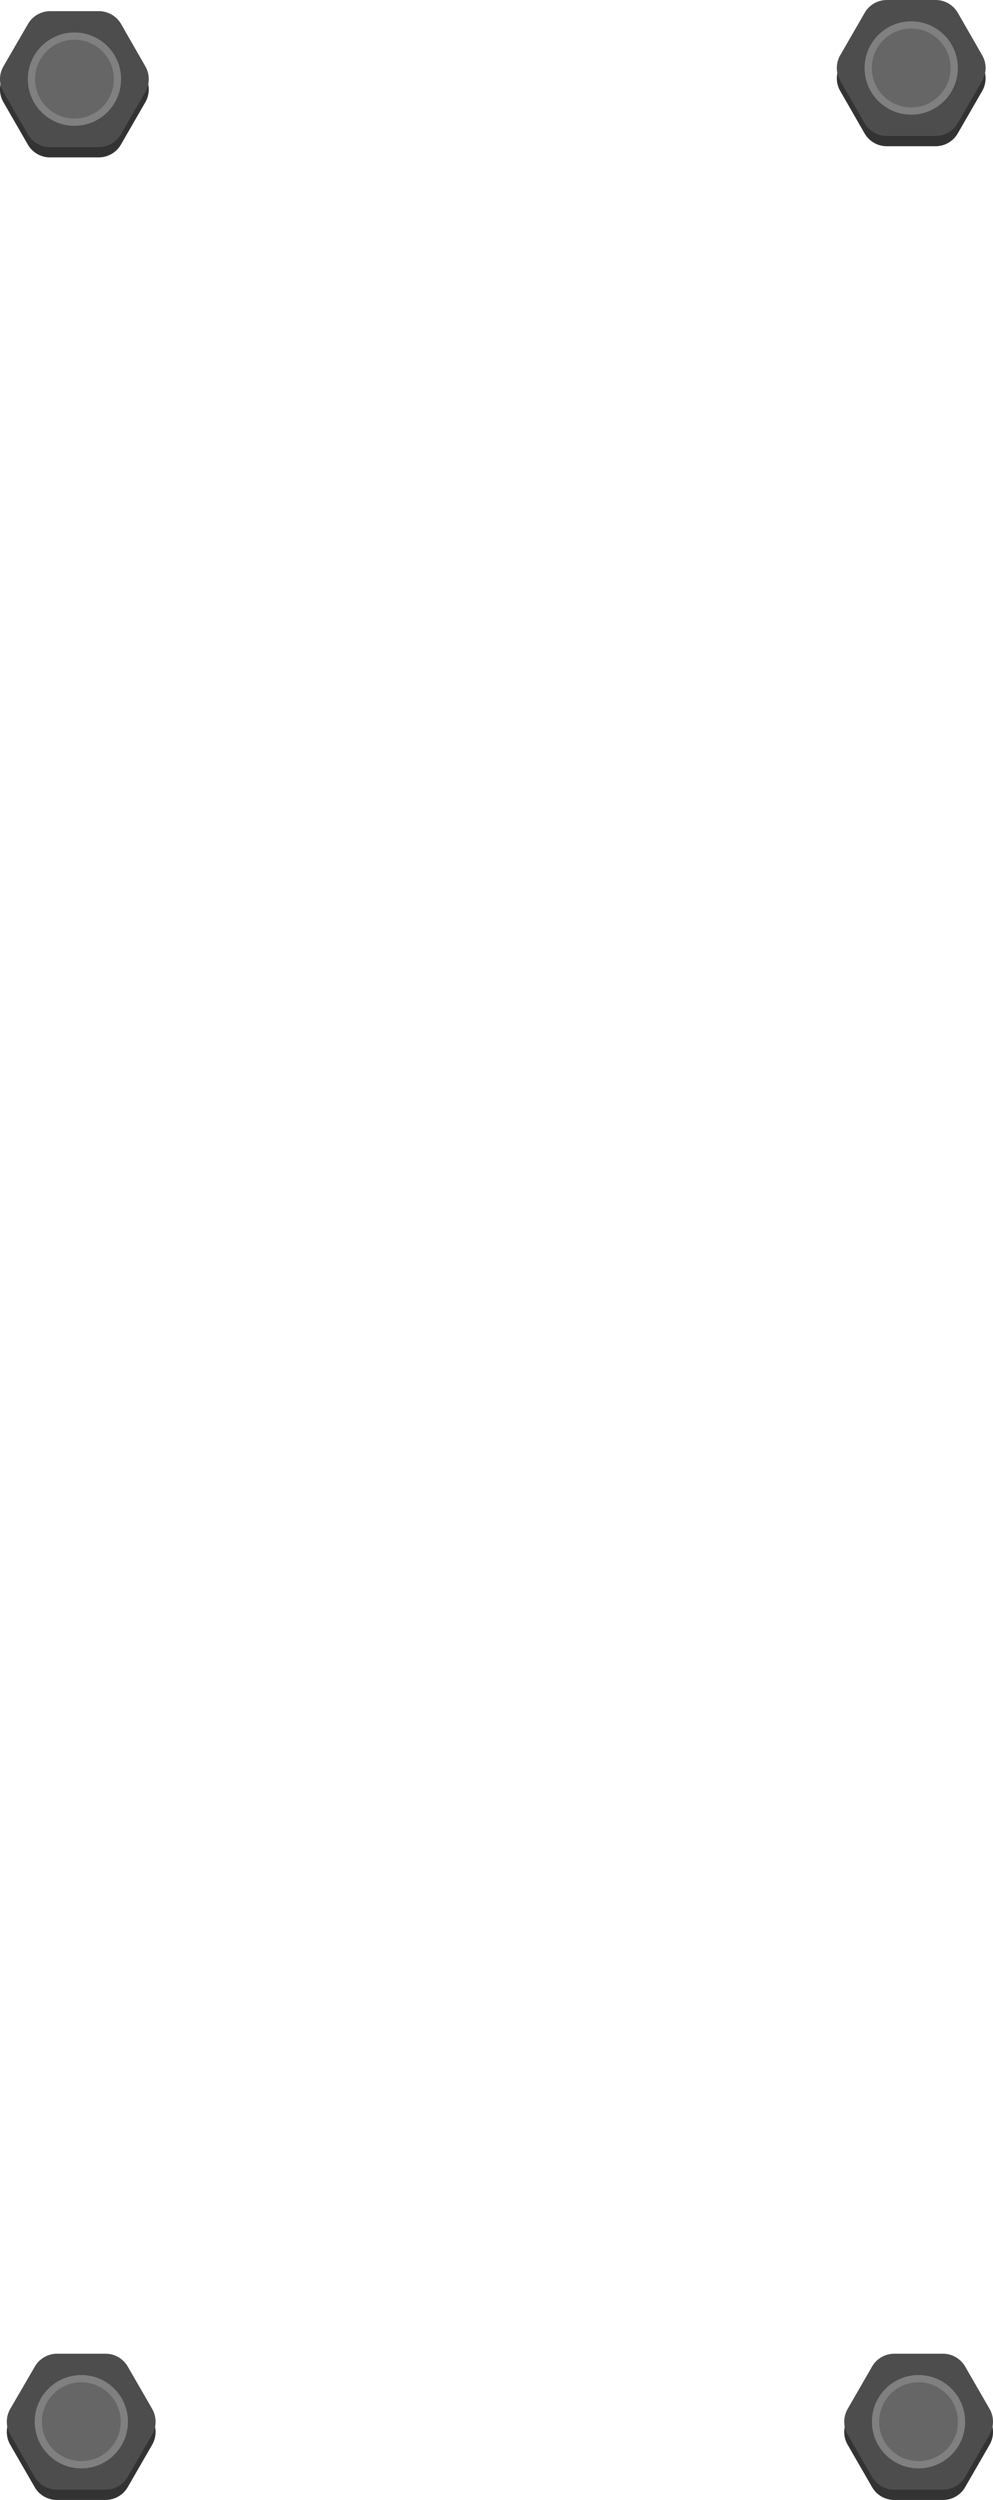 <svg xmlns="http://www.w3.org/2000/svg" viewBox="0 0 387.41 974.4"><defs><style>.cls-1{fill:#333;}.cls-2{fill:#4d4d4d;}.cls-3{fill:gray;}.cls-4{fill:#666;}</style></defs><title>Asset 8</title><g id="Layer_2" data-name="Layer 2"><g id="Bolts"><path class="cls-1" d="M41.26,921.4h-19a10,10,0,0,0-8.66,5L4,942.89a10,10,0,0,0,0,10l9.52,16.5a10,10,0,0,0,8.66,5h19a10,10,0,0,0,8.66-5l9.52-16.5a10,10,0,0,0,0-10l-9.52-16.5A10,10,0,0,0,41.26,921.4Z"/><path class="cls-2" d="M41.26,917.4h-19a10,10,0,0,0-8.66,5L4,938.89a10,10,0,0,0,0,10l9.52,16.5a10,10,0,0,0,8.66,5h19a10,10,0,0,0,8.66-5l9.52-16.5a10,10,0,0,0,0-10l-9.52-16.5A10,10,0,0,0,41.26,917.4Z"/><circle class="cls-3" cx="31.73" cy="943.9" r="18.19"/><circle class="cls-4" cx="31.73" cy="943.9" r="15.37"/><path class="cls-1" d="M367.89,921.4h-19a10,10,0,0,0-8.66,5l-9.52,16.5a10,10,0,0,0,0,10l9.52,16.5a10,10,0,0,0,8.66,5h19a10,10,0,0,0,8.66-5l9.52-16.5a10,10,0,0,0,0-10l-9.52-16.5A10,10,0,0,0,367.89,921.4Z"/><path class="cls-2" d="M367.89,917.4h-19a10,10,0,0,0-8.66,5l-9.52,16.5a10,10,0,0,0,0,10l9.52,16.5a10,10,0,0,0,8.66,5h19a10,10,0,0,0,8.66-5l9.52-16.5a10,10,0,0,0,0-10l-9.52-16.5A10,10,0,0,0,367.89,917.4Z"/><circle class="cls-3" cx="358.36" cy="943.9" r="18.19"/><circle class="cls-4" cx="358.36" cy="943.9" r="15.37"/><path class="cls-1" d="M365,4H346a10,10,0,0,0-8.66,5l-9.52,16.5a10,10,0,0,0,0,10L337.31,52A10,10,0,0,0,346,57h19a10,10,0,0,0,8.66-5l9.52-16.5a10,10,0,0,0,0-10L373.69,9A10,10,0,0,0,365,4Z"/><path class="cls-2" d="M365,0H346a10,10,0,0,0-8.66,5l-9.52,16.5a10,10,0,0,0,0,10L337.31,48A10,10,0,0,0,346,53h19a10,10,0,0,0,8.66-5l9.52-16.5a10,10,0,0,0,0-10L373.69,5A10,10,0,0,0,365,0Z"/><circle class="cls-3" cx="355.5" cy="26.5" r="18.19"/><circle class="cls-4" cx="355.5" cy="26.5" r="15.37"/><path class="cls-1" d="M38.58,8.35h-19a10,10,0,0,0-8.66,5L1.34,29.85a10,10,0,0,0,0,10l9.52,16.5a10,10,0,0,0,8.66,5h19a10,10,0,0,0,8.66-5l9.52-16.5a10,10,0,0,0,0-10l-9.52-16.5A10,10,0,0,0,38.58,8.35Z"/><path class="cls-2" d="M38.58,4.35h-19a10,10,0,0,0-8.66,5L1.34,25.85a10,10,0,0,0,0,10l9.52,16.5a10,10,0,0,0,8.66,5h19a10,10,0,0,0,8.66-5l9.52-16.5a10,10,0,0,0,0-10L47.24,9.35A10,10,0,0,0,38.58,4.35Z"/><circle class="cls-3" cx="29.05" cy="30.85" r="18.19"/><circle class="cls-4" cx="29.05" cy="30.85" r="15.37"/></g></g></svg>